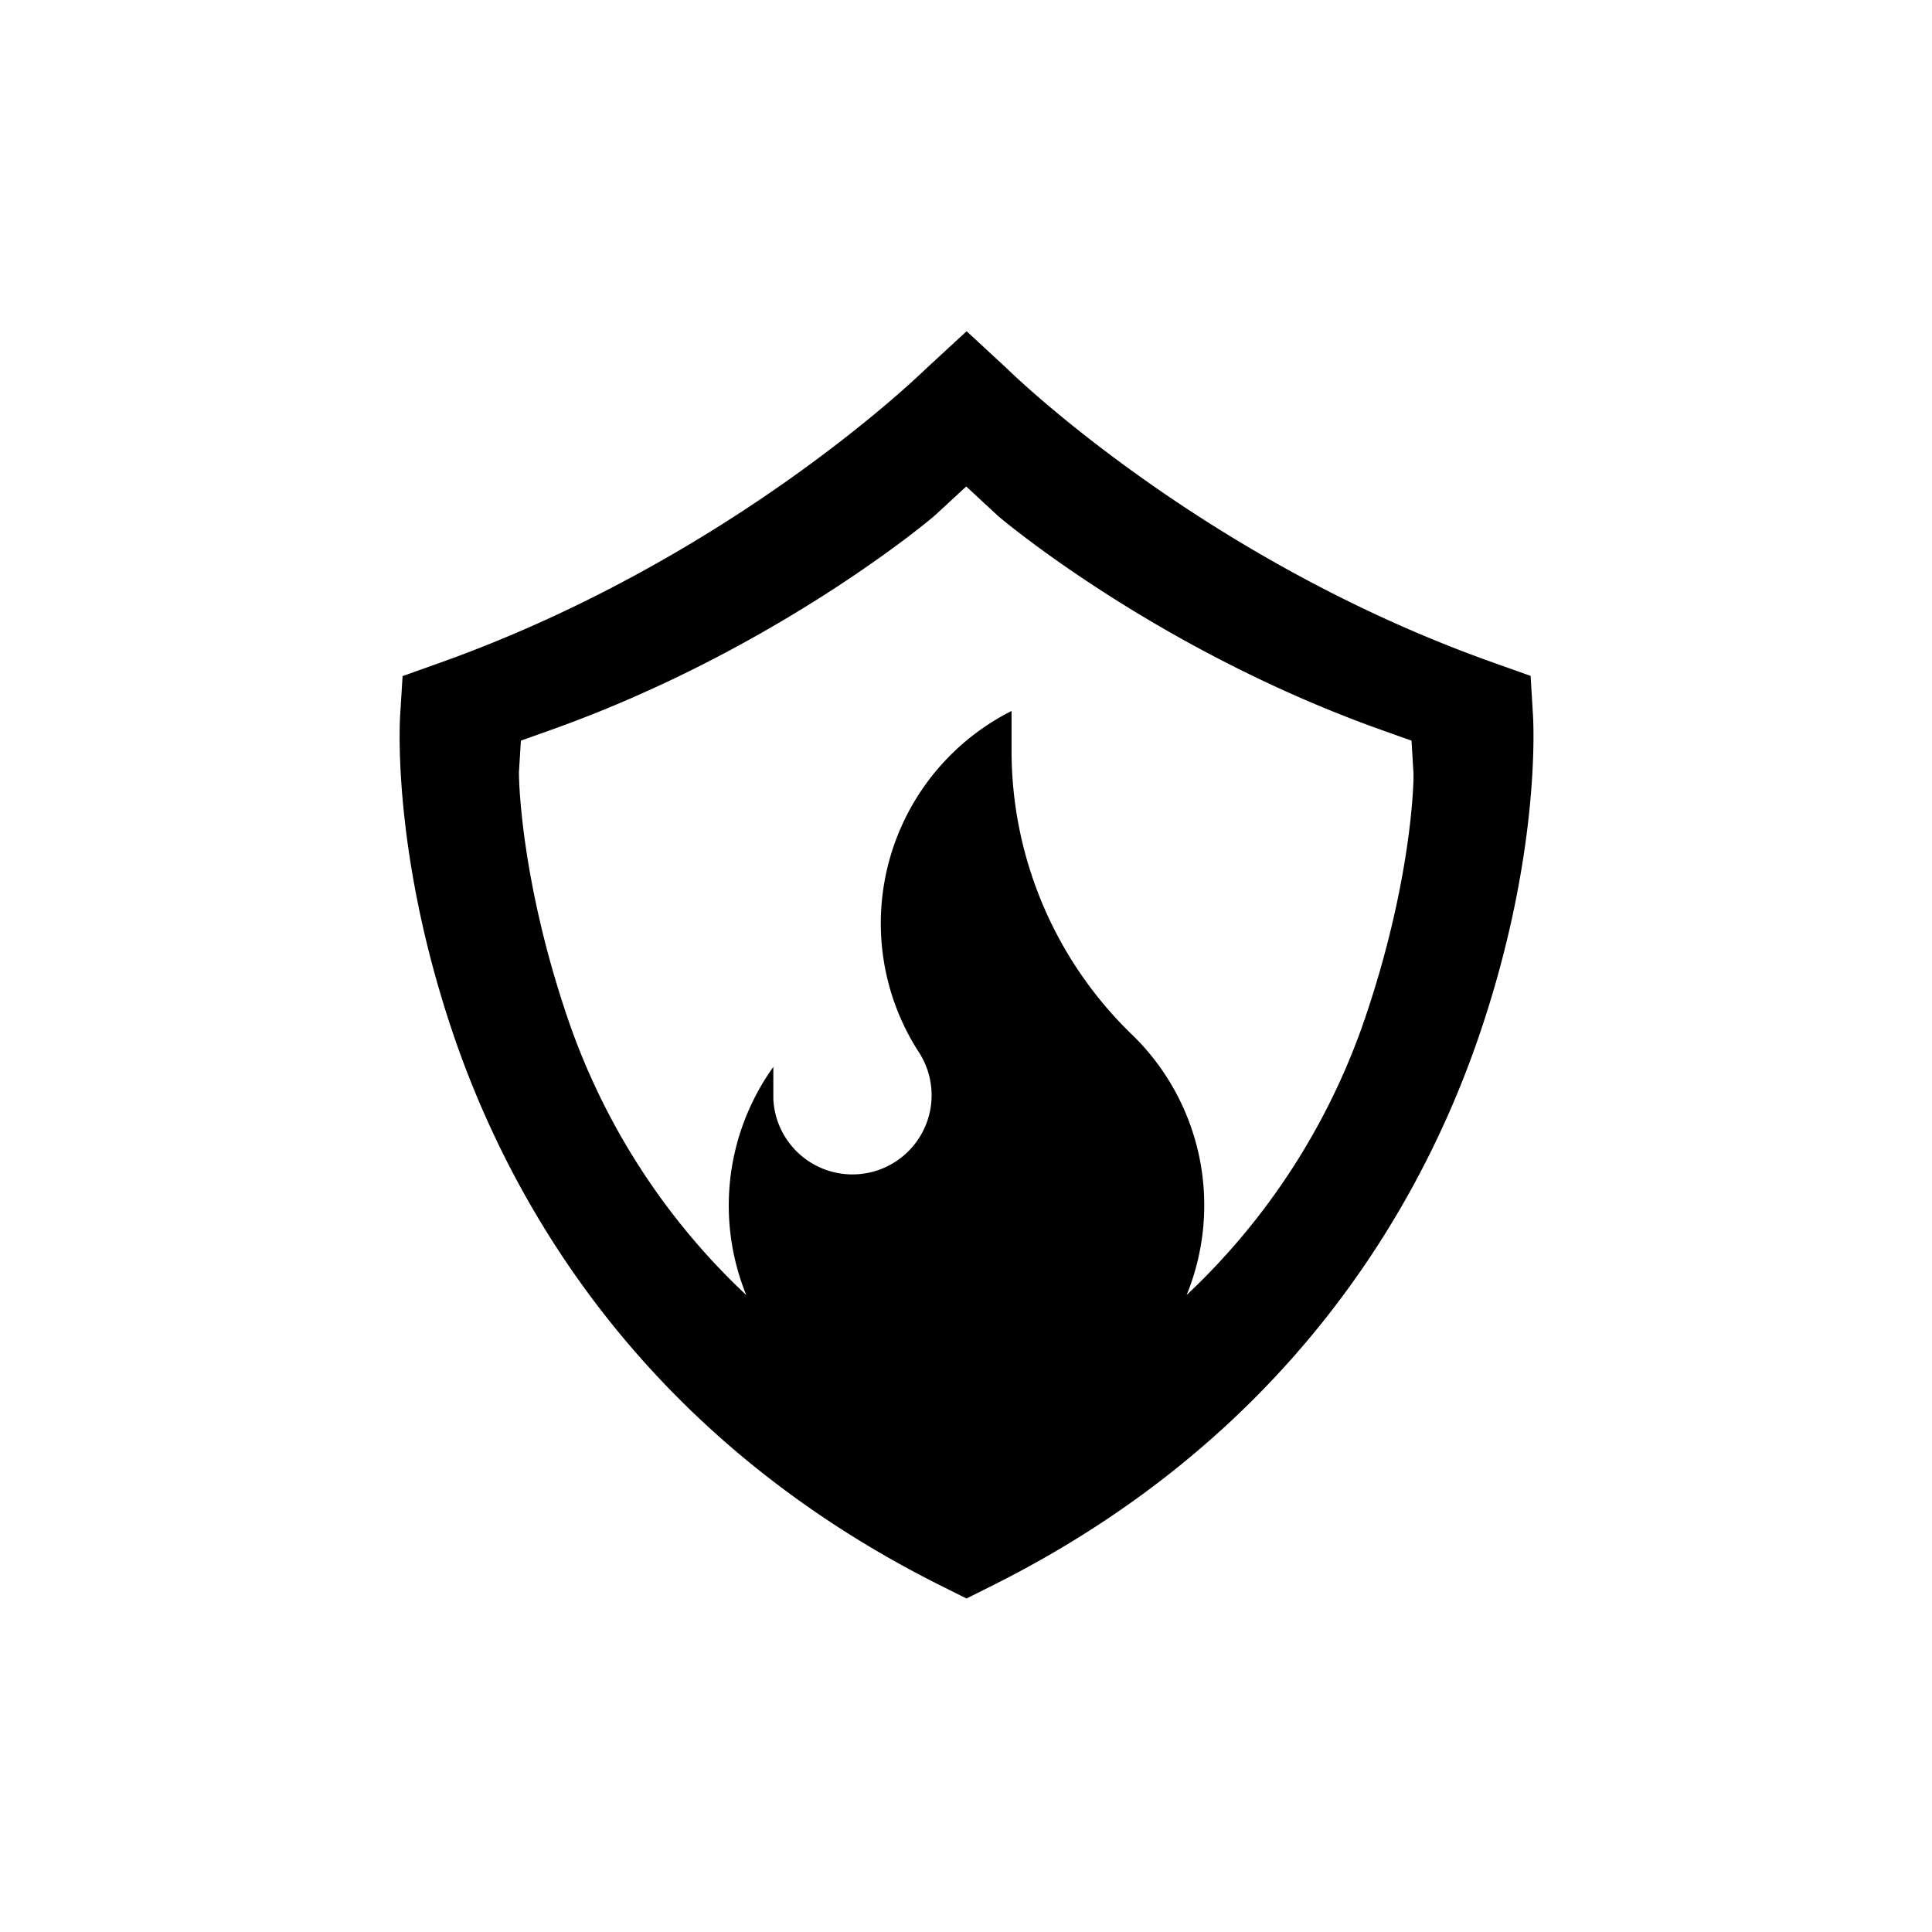 <svg id="Blaze_Avatars" xmlns="http://www.w3.org/2000/svg" viewBox="0 0 500 500"><title>Blaze_Information_Security_Avatar_Alternative_White_Vector</title><g id="Blaze_Avatar_Black_On_White"><path id="Blaze_Avatar_Black" d="M396.74,185.24l-.62-10.32-9.73-3.46C310.67,144.55,261.23,96,260.75,95.52l-10.59-9.8-10.61,9.79c-.49.46-49.92,49-125.65,76l-9.71,3.46-.64,10.32c-.09,1.59-2.1,36.07,14,83.07,14.92,43.46,48.83,103.35,125.58,141.83l7,3.5,7-3.5c76.74-38.48,110.63-98.37,125.55-141.83C398.84,221.31,396.83,186.83,396.74,185.24Zm-43.69,78.9a176,176,0,0,1-45.95,71,61.47,61.47,0,0,0-14.5-67.73l.08.08h0a102.17,102.17,0,0,1-30.89-73.33V184a61.53,61.53,0,0,0-32,69.87h0a61.09,61.09,0,0,0,7.8,18.11c.16.23.31.46.45.7a20.49,20.49,0,1,1-37.9,11.73v-8.29a61.52,61.52,0,0,0-7,59.05,176.07,176.07,0,0,1-46-71c-12.53-36.48-12.9-63.25-12.83-64.49l.5-8,7.54-2.69c58.79-20.88,99.09-55.13,99.47-55.48l8.24-7.61,8.22,7.62c.37.34,40.68,34.59,99.47,55.47l7.55,2.69.48,8C366,200.89,365.58,227.66,353.05,264.14Z"/></g></svg>